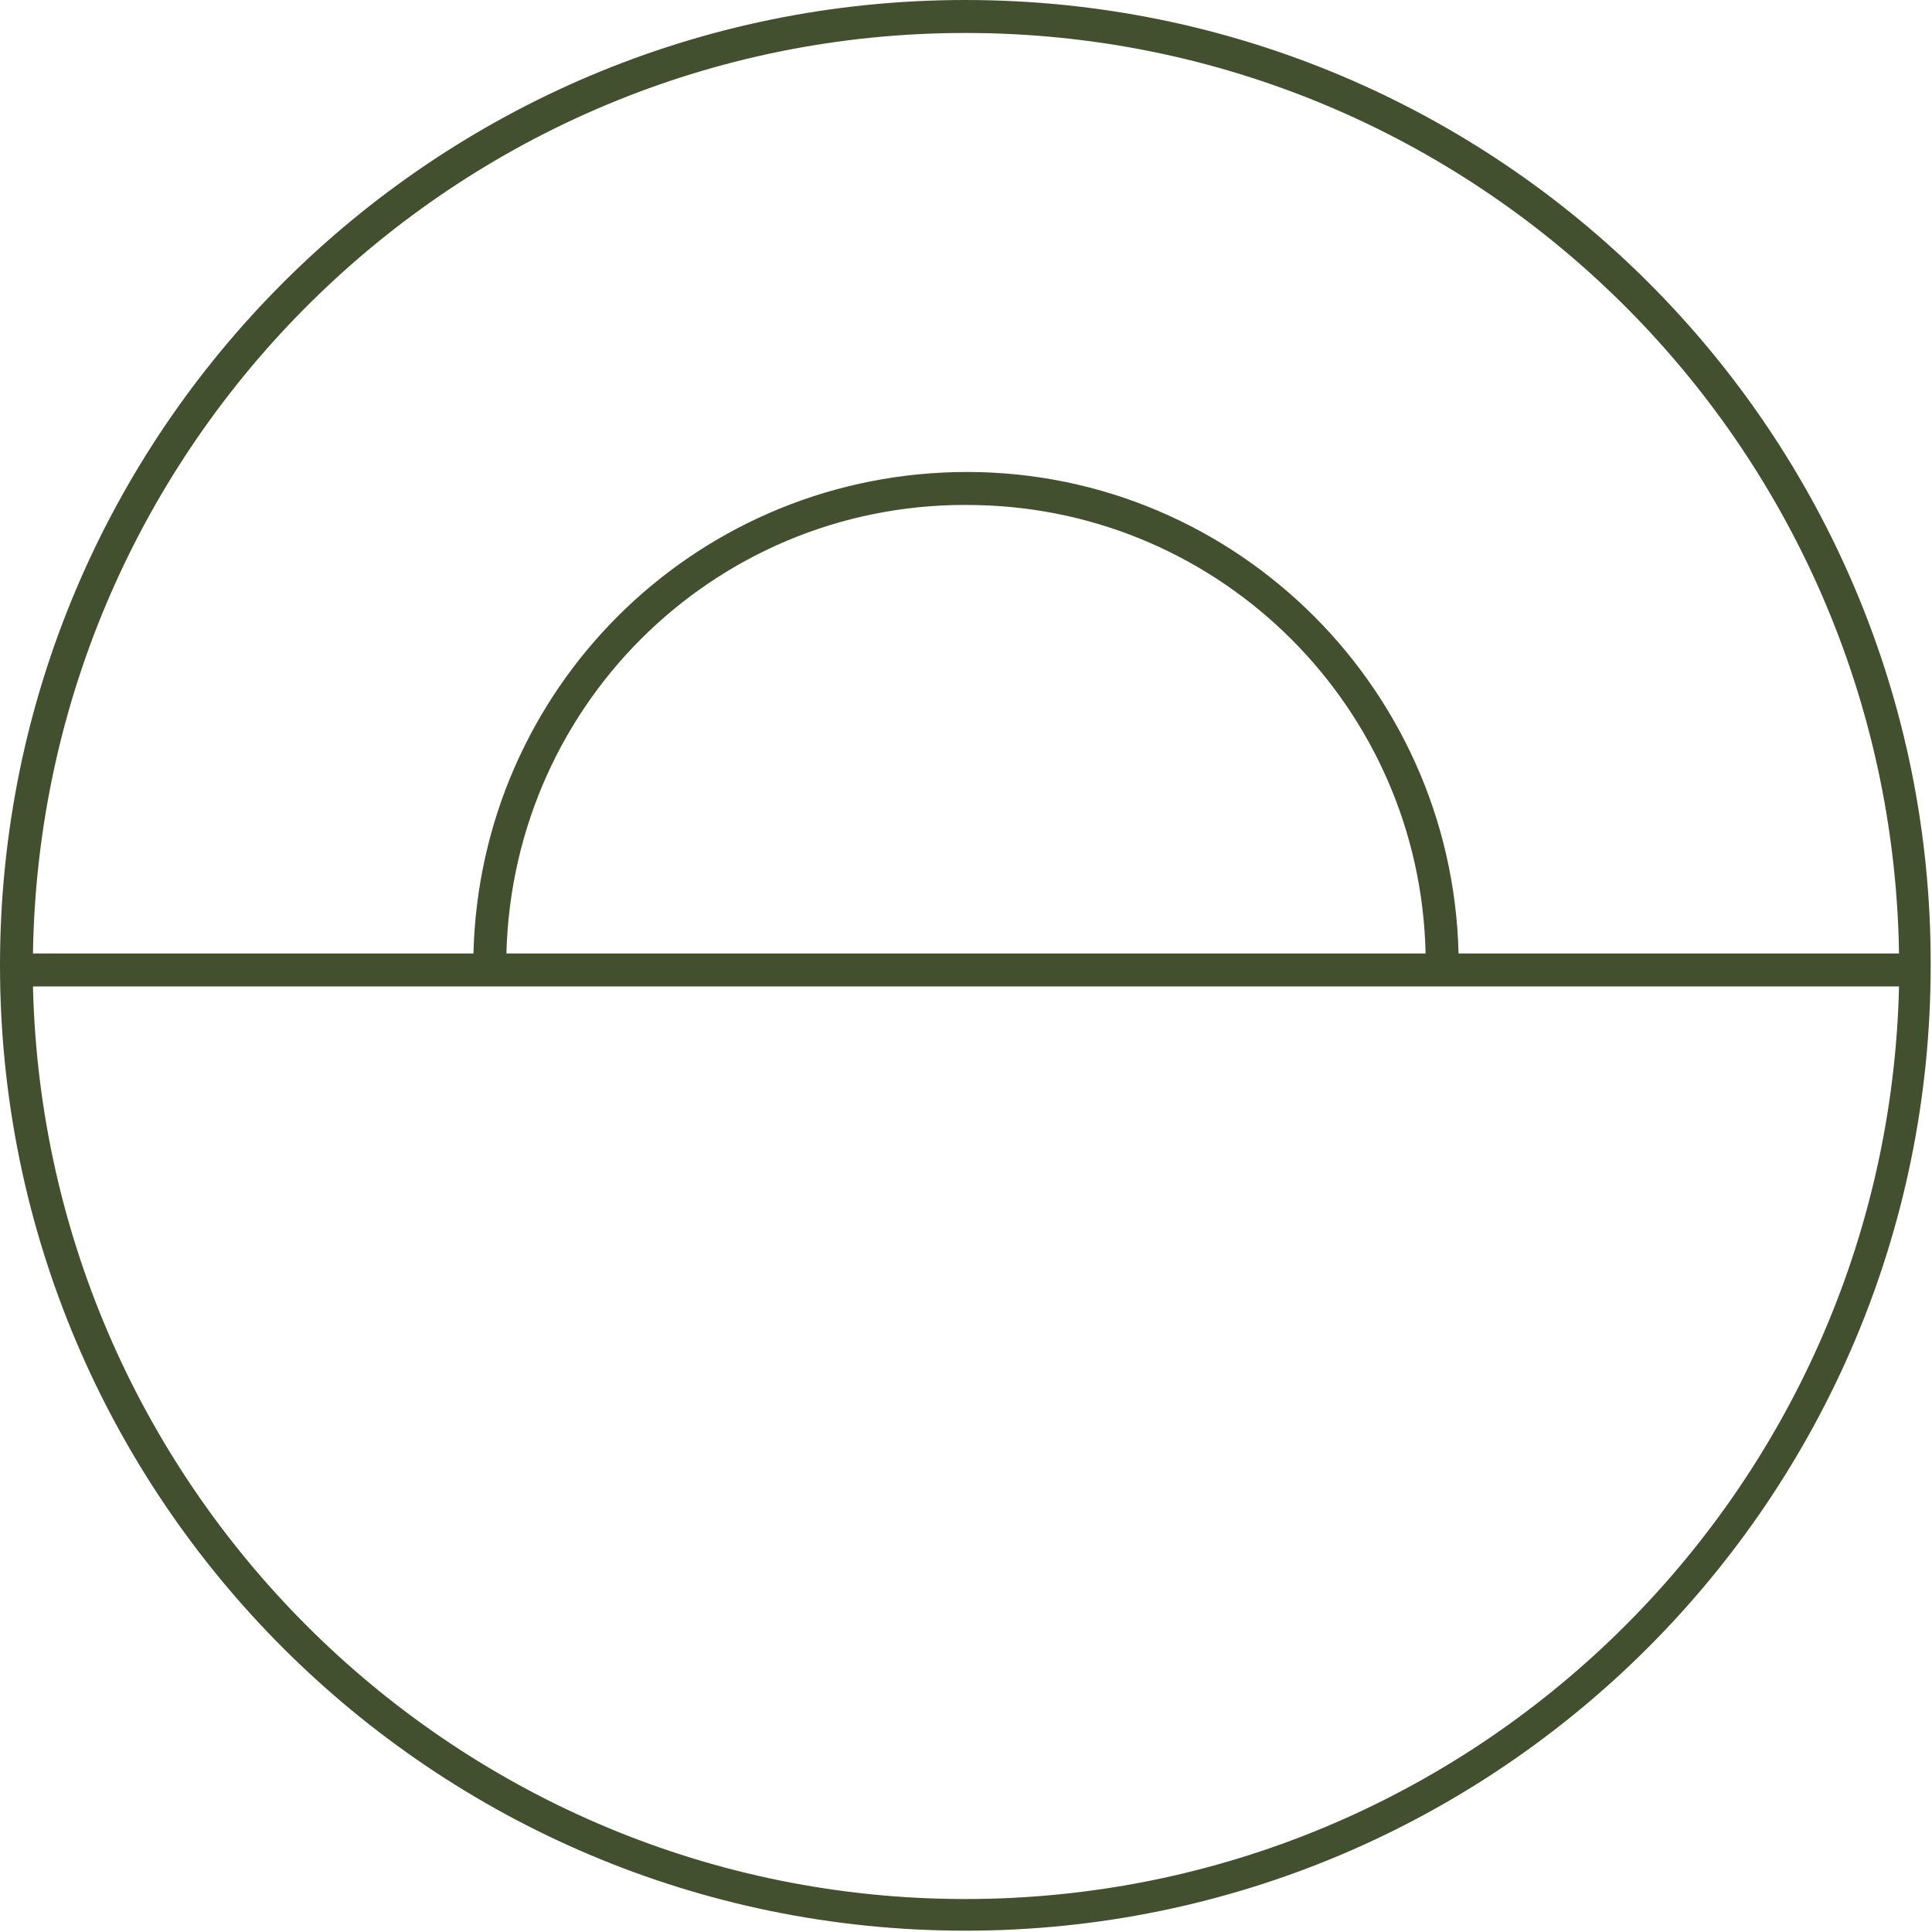 <?xml version="1.0" encoding="utf-8"?>
<!-- Generator: Adobe Illustrator 25.3.1, SVG Export Plug-In . SVG Version: 6.00 Build 0)  -->
<svg version="1.1" id="Layer_1" xmlns="http://www.w3.org/2000/svg" xmlns:xlink="http://www.w3.org/1999/xlink" x="0px" y="0px"
	 viewBox="0 0 146.5 146.5" style="enable-background:new 0 0 146.5 146.5;" xml:space="preserve">
<style type="text/css">
	.st0{fill:#425030;}
</style>
<g id="Layer_2_1_">
	<g id="Layer_4">
		<path class="st0" d="M73.2,0C32.8,0,0,32.8,0,73.2s32.8,73.2,73.2,73.2s73.2-32.8,73.2-73.2C146.5,32.8,113.7,0,73.2,0z M73.2,2.5
			c38.7,0,70.2,31.1,70.8,69.8h-33.4c-0.5-20.6-17.6-37-38.2-36.5c-20,0.5-36,16.5-36.5,36.5H2.5C3.1,33.6,34.6,2.5,73.2,2.5z
			 M108.1,72.3H38.4c0.5-19.3,16.4-34.5,35.7-34C92.7,38.7,107.7,53.7,108.1,72.3z M73.2,144c-38.4,0-69.8-30.8-70.7-69.2H144
			C143.1,113.2,111.7,144,73.2,144z"/>
	</g>
</g>
</svg>
